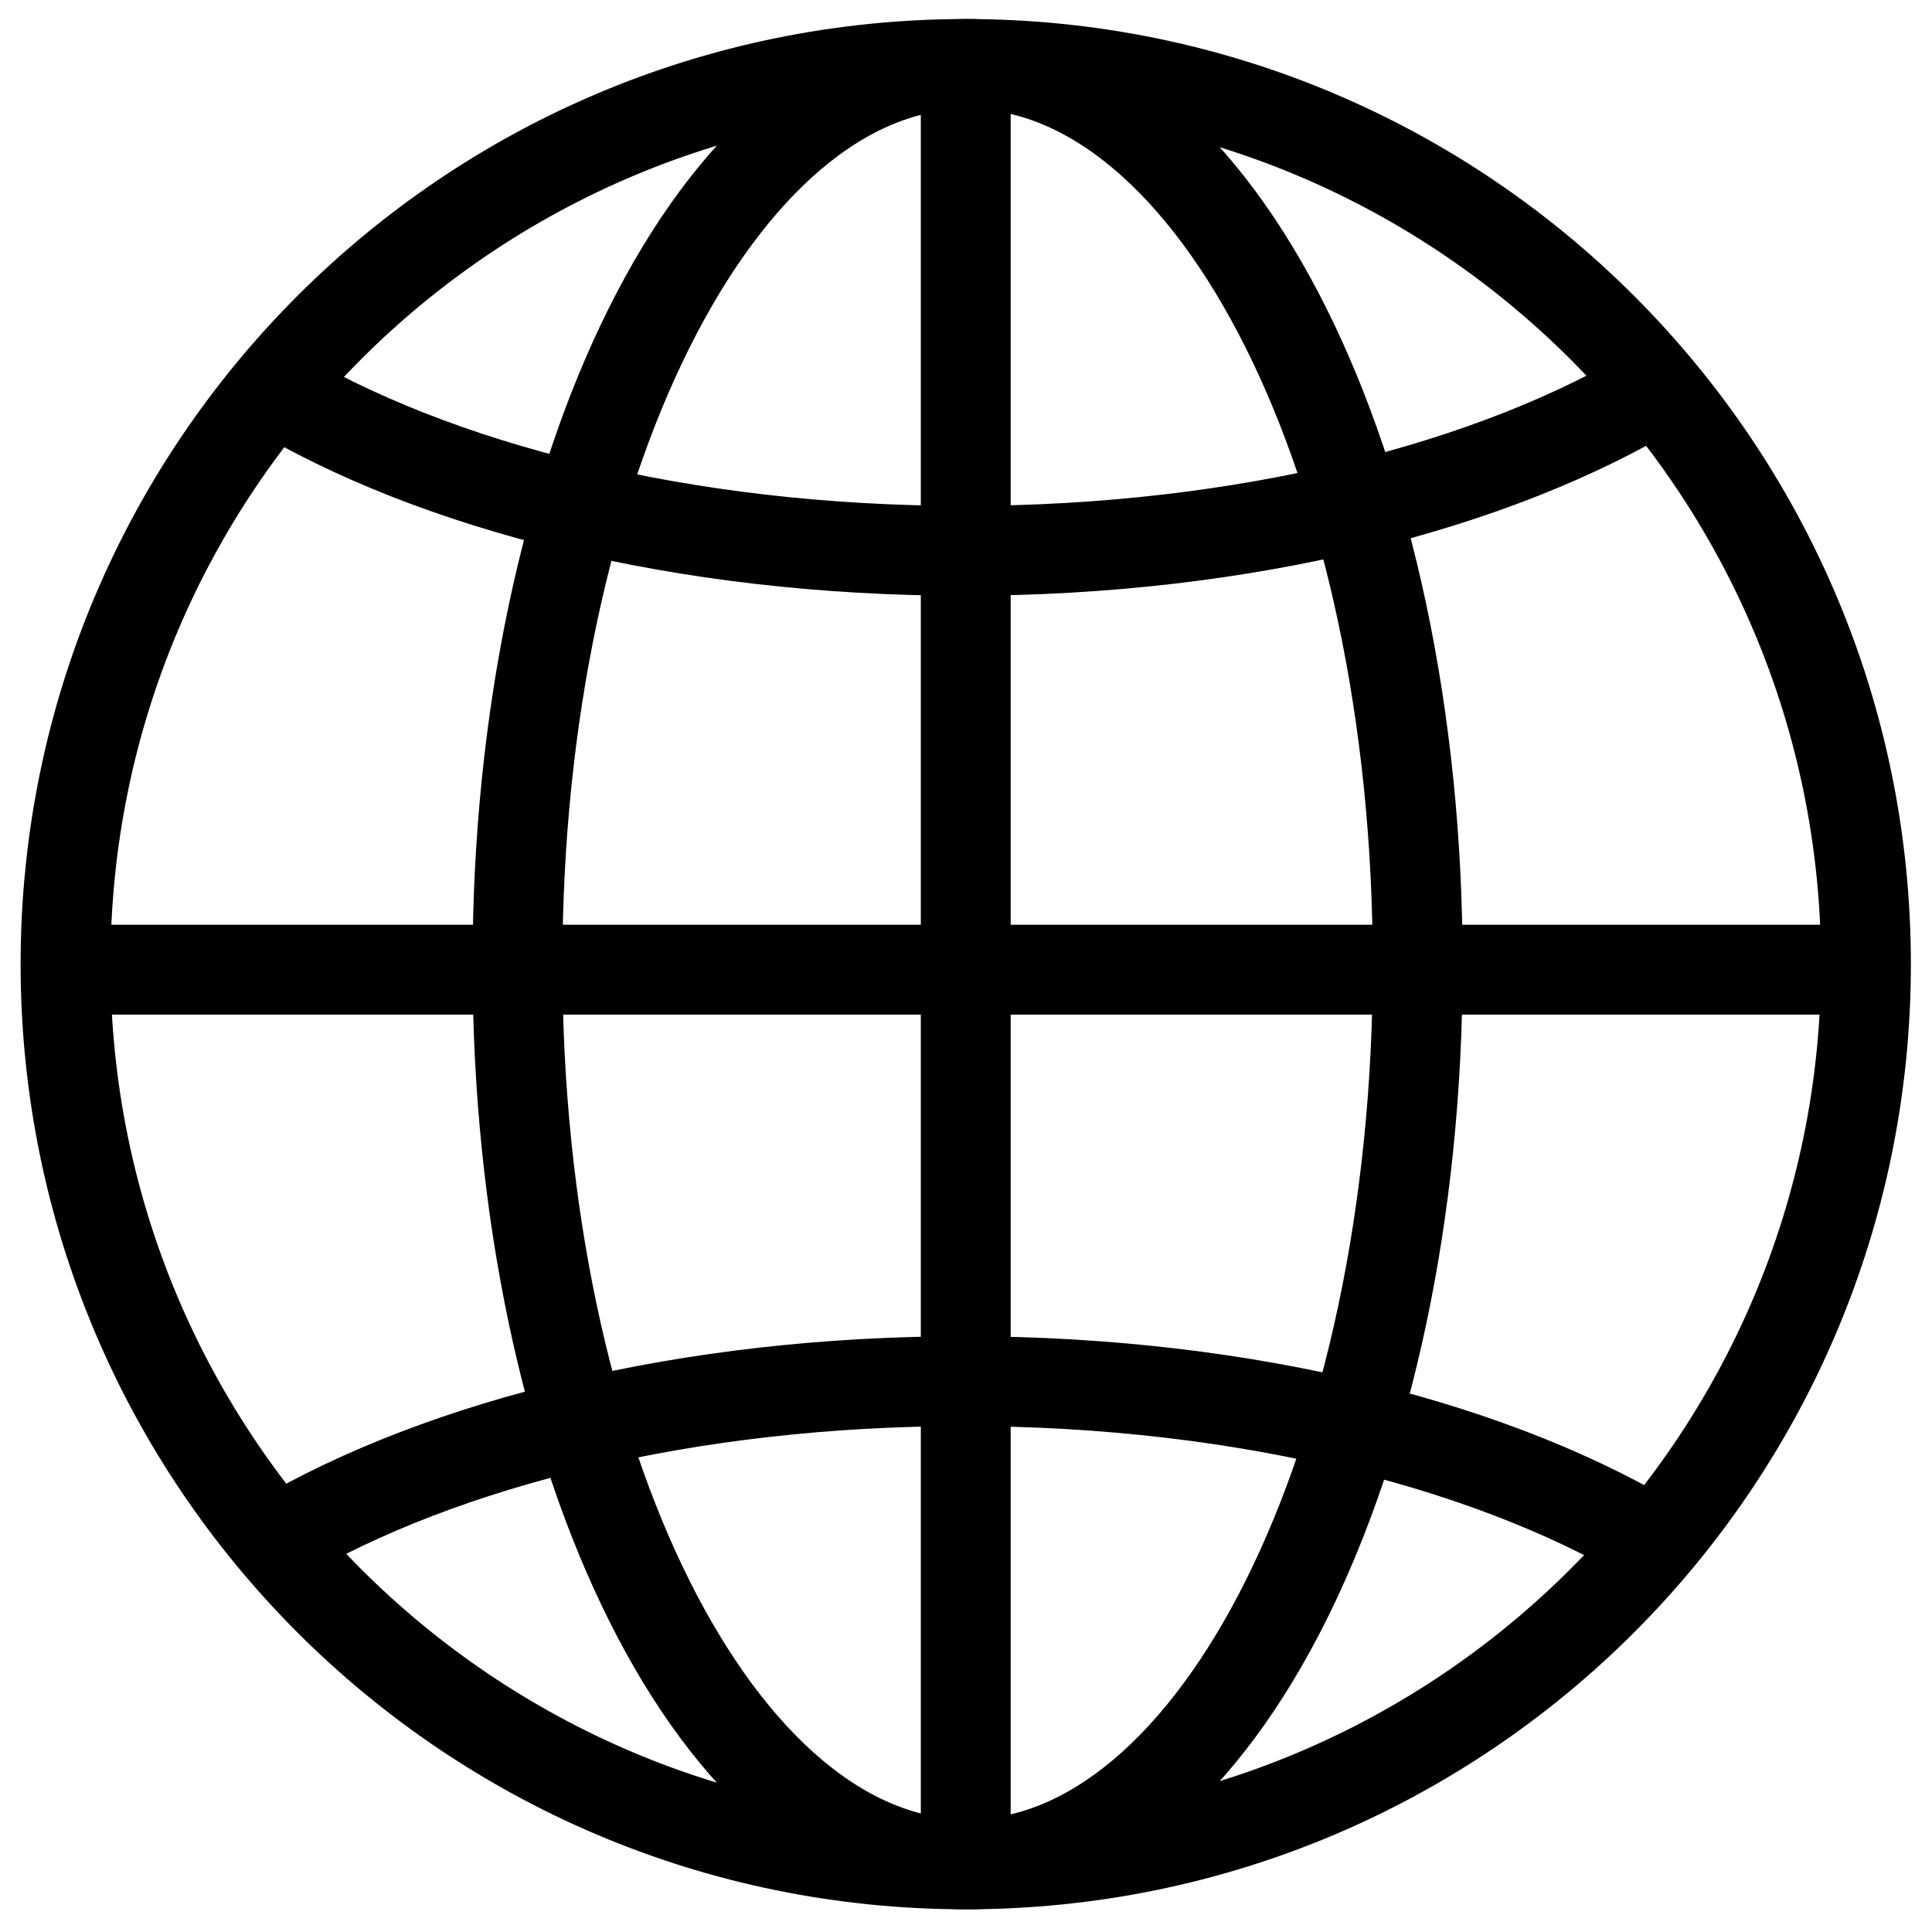 <svg xmlns="http://www.w3.org/2000/svg" width="430" height="430" viewBox="0 0 430 430">
  <path fill="none" stroke="#000" stroke-width="20px" fill-rule="evenodd" d="M214.943,15.052V416.583"/>
  <path fill="none" stroke="#000" stroke-width="20px" fill-rule="evenodd" d="M415.709,215.818H14.178"/>
  <path fill="none" stroke="#000" stroke-width="20px" fill-rule="evenodd" d="M215.352,14.235c55.327,0,100.179,89.7,100.179,200.357S270.679,414.948,215.352,414.948s-100.178-89.7-100.178-200.357S160.025,14.235,215.352,14.235Z"/>
  <path fill="none" stroke="#000" stroke-width="20px" fill-rule="evenodd" d="M369.734,85.773c-36.742,22.472-92.62,36.818-155.2,36.818-62.262,0-117.891-14.2-154.639-36.477"/>
  <path fill="none" stroke="#000" stroke-width="20px" fill-rule="evenodd" d="M61.9,342.69c36.75-21.587,91.494-35.281,152.635-35.281,63.357,0,119.844,14.7,156.559,37.658"/>
  <path fill="none" stroke="#000" stroke-width="20px" fill-rule="evenodd" d="M214.943,14.235c110.654,0,200.357,89.7,200.357,200.357S325.6,414.948,214.943,414.948,14.587,325.245,14.587,214.591,104.289,14.235,214.943,14.235Z"/>
</svg>
